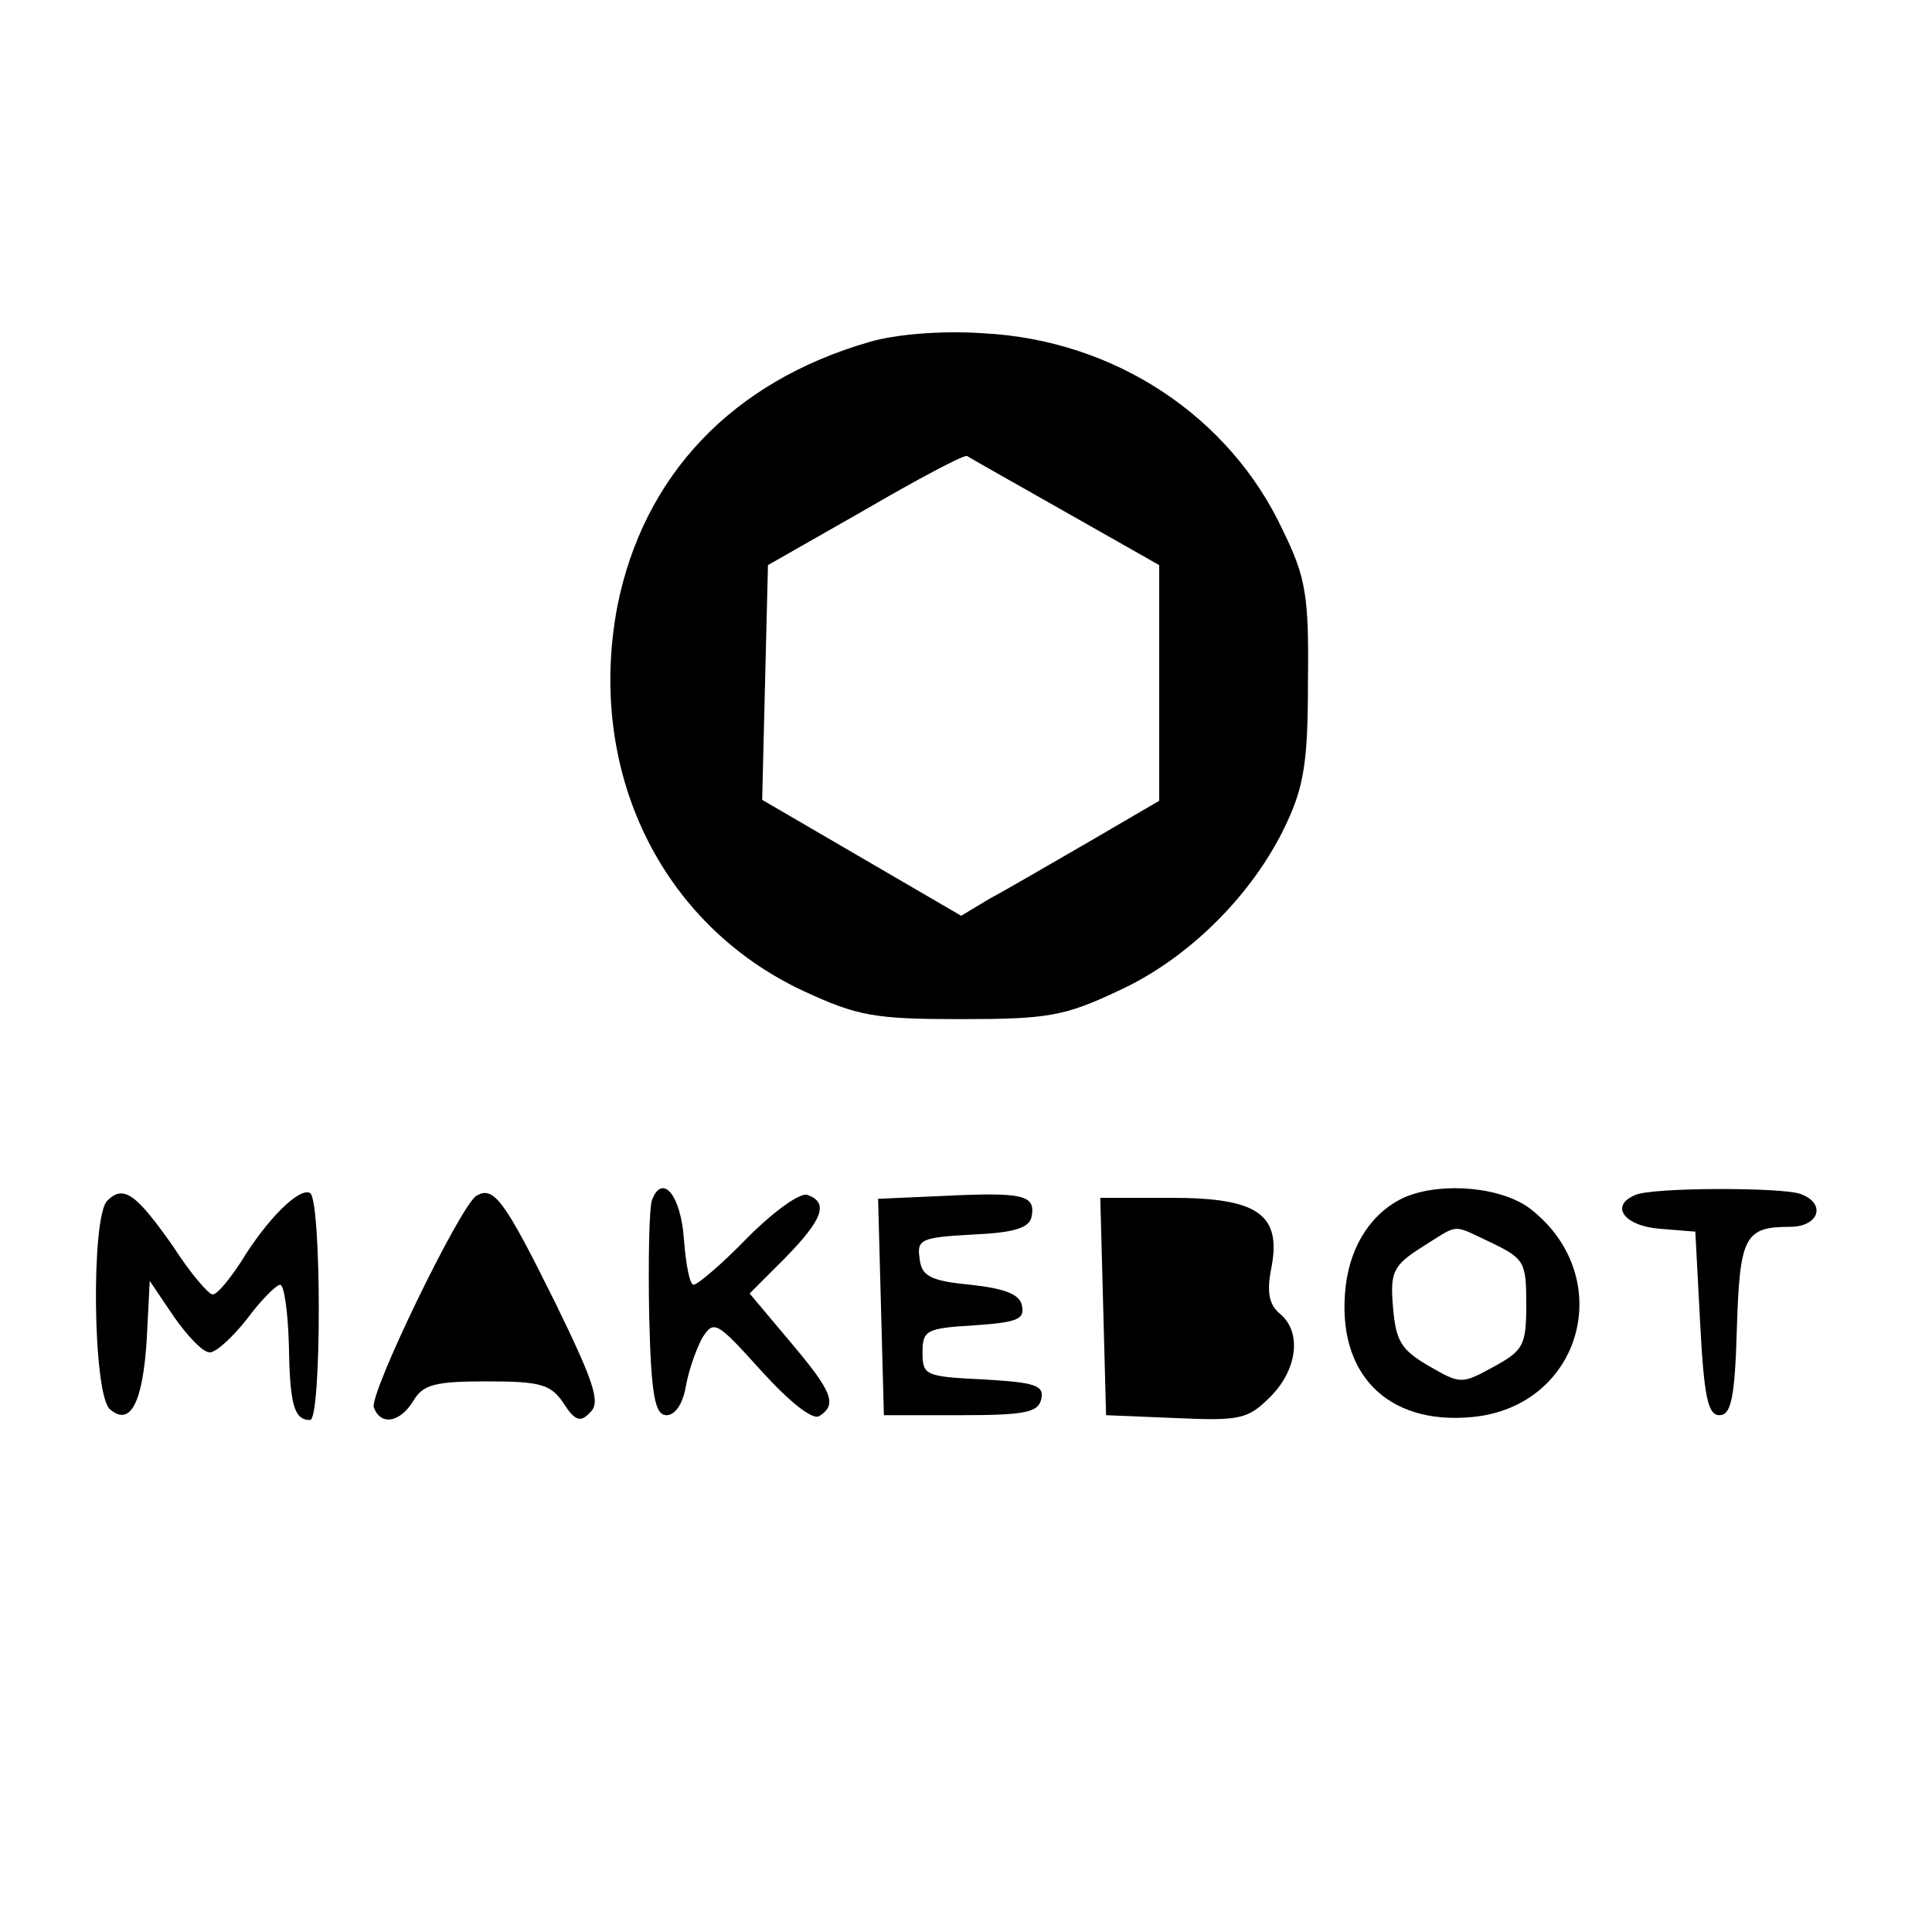 <?xml version="1.0" standalone="no"?>
<!DOCTYPE svg PUBLIC "-//W3C//DTD SVG 20010904//EN"
 "http://www.w3.org/TR/2001/REC-SVG-20010904/DTD/svg10.dtd">
<svg version="1.0" xmlns="http://www.w3.org/2000/svg"
 width="200pt" height="200pt" viewBox="0 0 200 200"
 preserveAspectRatio="xMidYMid meet">
<g transform="translate(0,200) scale(0.1,-0.1)"
fill="#000000" stroke="none">
<path d="M900 1646 c-142 -41 -234 -138 -261 -274 -32 -170 45 -329 193 -398
56 -26 74 -29 163 -29 89 0 107 3 162 29 73 33 140 100 174 172 19 40 23 66
23 149 1 88 -2 107 -26 156 -55 118 -174 197 -310 204 -43 3 -91 -1 -118 -9z
m203 -176 l97 -55 0 -122 0 -122 -72 -42 c-40 -23 -86 -50 -103 -59 l-30 -18
-103 60 -103 60 3 122 3 121 100 57 c55 32 102 57 106 56 3 -2 49 -28 102 -58z"/>
<path d="M111 757 c-17 -17 -15 -202 3 -216 21 -18 34 7 38 74 l3 59 25 -37
c14 -20 30 -37 37 -37 7 0 24 16 39 35 14 19 30 35 34 35 4 0 8 -27 9 -61 1
-62 5 -79 22 -79 12 0 12 227 0 235 -11 6 -44 -26 -72 -72 -12 -18 -24 -33
-29 -33 -4 0 -23 22 -41 50 -38 54 -51 64 -68 47z"/>
<path d="M493 762 c-17 -11 -111 -205 -106 -219 7 -19 27 -16 41 7 10 17 23
20 76 20 55 0 66 -3 79 -22 12 -19 18 -21 28 -10 11 10 4 31 -36 113 -53 107
-64 122 -82 111z"/>
<path d="M675 758 c-3 -8 -4 -61 -3 -119 2 -84 6 -104 18 -104 9 0 17 12 20
30 3 17 11 39 17 50 12 19 15 17 61 -34 30 -33 53 -51 60 -47 19 12 14 25 -30
77 l-42 50 37 37 c39 40 45 57 23 65 -7 3 -34 -16 -62 -44 -26 -27 -52 -49
-56 -49 -4 0 -8 21 -10 47 -3 45 -22 69 -33 41z"/>
<path d="M977 762 l-68 -3 3 -112 3 -112 80 0 c67 0 80 3 83 17 3 14 -7 17
-60 20 -60 3 -63 4 -63 28 0 23 4 25 53 28 44 3 53 6 50 20 -2 12 -17 18 -53
22 -42 4 -51 9 -53 27 -3 20 1 22 55 25 44 2 59 7 61 19 4 22 -9 25 -91 21z"/>
<path d="M1455 761 c-34 -15 -57 -49 -62 -93 -10 -89 42 -143 130 -135 114 10
152 144 62 215 -29 23 -91 29 -130 13z m90 -48 c33 -16 35 -20 35 -63 0 -43
-3 -48 -34 -65 -33 -18 -34 -18 -67 1 -29 17 -34 26 -37 61 -3 36 0 43 30 62
40 25 30 24 73 4z"/>
<path d="M1693 763 c-27 -11 -12 -32 25 -35 l37 -3 5 -95 c4 -76 8 -95 20 -95
12 0 16 18 18 90 3 95 8 105 55 105 30 0 38 24 11 34 -19 7 -153 7 -171 -1z"/>
<path d="M1142 648 l3 -113 73 -3 c66 -3 74 -1 97 22 28 28 33 67 10 86 -11 9
-14 22 -9 47 11 56 -14 73 -103 73 l-74 0 3 -112z"/>
</g>
</svg>

